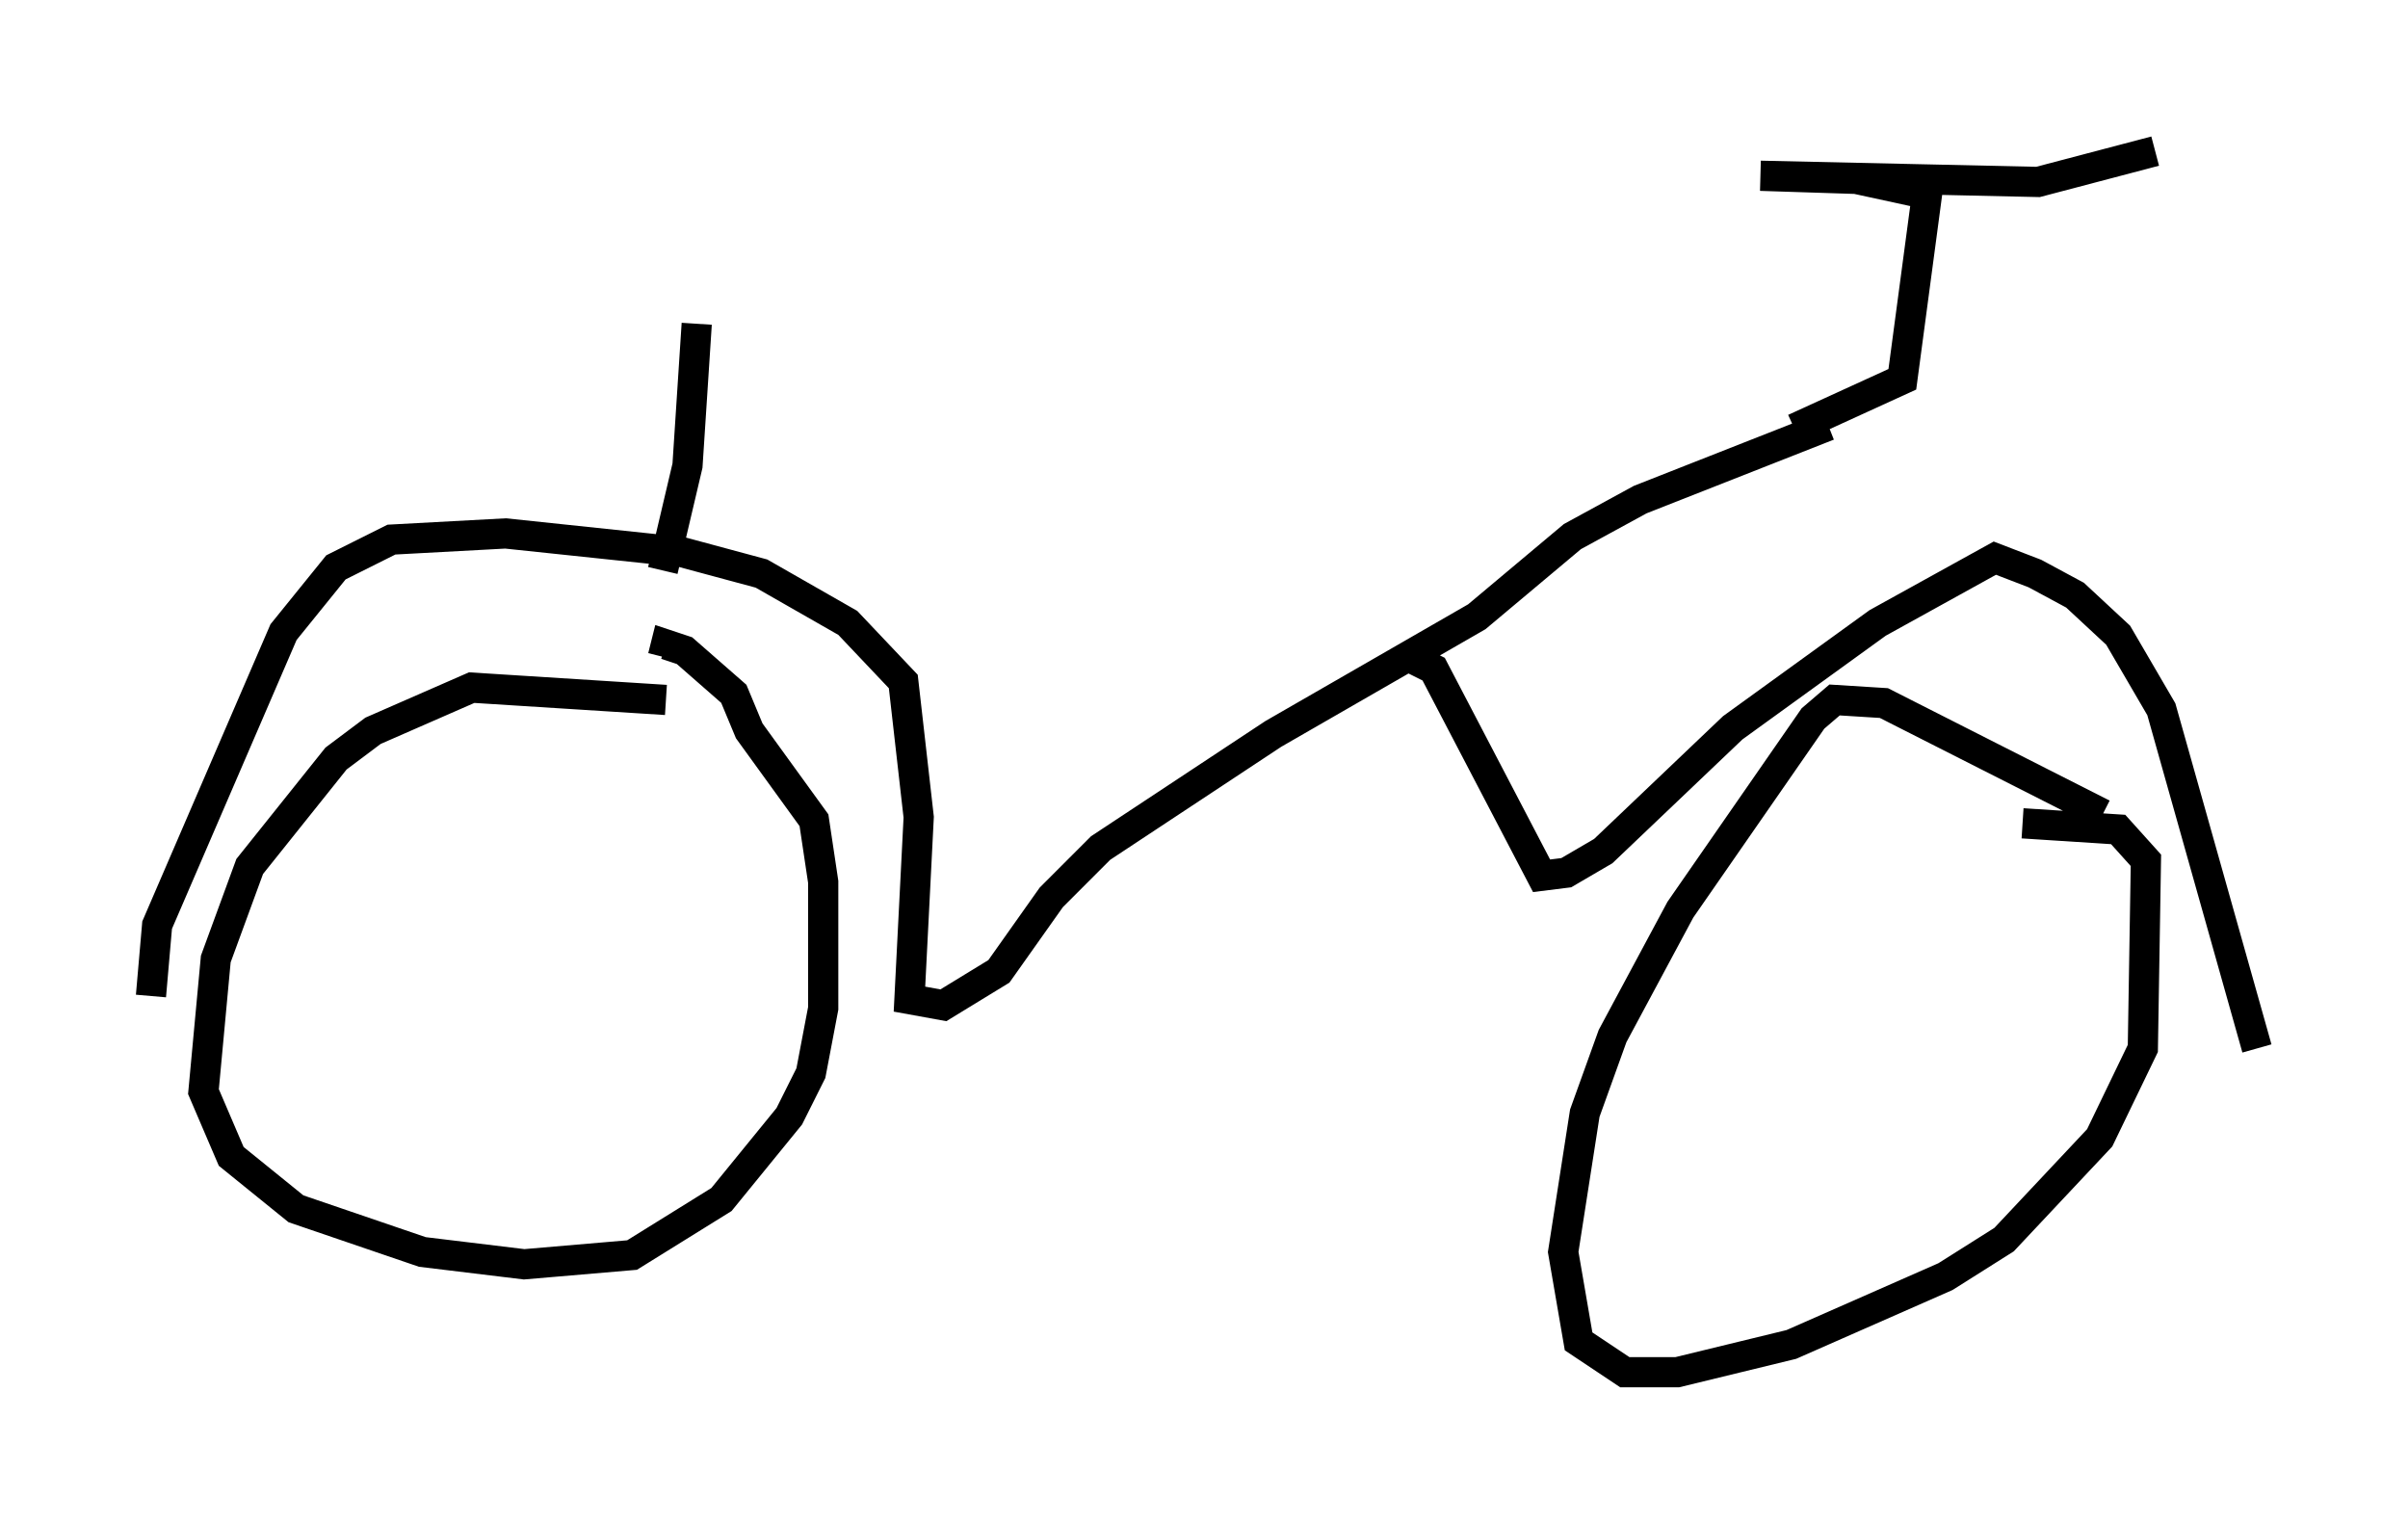 <?xml version="1.0" encoding="utf-8" ?>
<svg baseProfile="full" height="50.425" version="1.1" width="79.724" xmlns="http://www.w3.org/2000/svg" xmlns:ev="http://www.w3.org/2001/xml-events" xmlns:xlink="http://www.w3.org/1999/xlink"><defs /><rect fill="white" height="50.425" width="79.724" x="0" y="0" /><path d="M23.477, 23.886 m-1.429, -0.715 l-6.431, -0.408 -3.267, 1.429 l-1.225, 0.919 -2.858, 3.573 l-1.123, 3.063 -0.408, 4.39 l0.919, 2.144 2.144, 1.735 l4.185, 1.429 3.369, 0.408 l3.573, -0.306 2.96, -1.838 l2.246, -2.756 0.715, -1.429 l0.408, -2.144 0.0, -4.185 l-0.306, -2.042 -2.144, -2.96 l-0.51, -1.225 -1.633, -1.429 l-0.613, -0.204 -0.102, 0.408 m47.673, 5.206 l-7.248, -3.675 -1.633, -0.102 l-0.715, 0.613 -4.39, 6.329 l-2.246, 4.185 -0.919, 2.552 l-0.715, 4.594 0.51, 2.96 l1.531, 1.021 1.735, 0.0 l3.777, -0.919 5.104, -2.246 l1.94, -1.225 3.165, -3.369 l1.429, -2.96 0.102, -6.227 l-0.919, -1.021 -3.165, -0.204 m-61.965, 5.717 l0.204, -2.348 4.185, -9.698 l1.735, -2.144 1.838, -0.919 l3.777, -0.204 5.819, 0.613 l2.654, 0.715 2.858, 1.633 l1.838, 1.94 0.51, 4.492 l-0.306, 6.023 1.123, 0.204 l1.838, -1.123 1.735, -2.45 l1.633, -1.633 5.717, -3.777 l6.738, -3.879 3.165, -2.654 l2.246, -1.225 6.227, -2.45 m-14.088, 7.554 l1.021, 0.51 3.573, 6.84 l0.817, -0.102 1.225, -0.715 l4.288, -4.083 4.798, -3.471 l3.879, -2.144 1.327, 0.51 l1.327, 0.715 1.429, 1.327 l1.429, 2.45 3.165, 11.229 m-15.313, -20.519 l3.573, -1.633 0.817, -6.125 l-2.348, -0.51 -3.165, -0.102 l9.188, 0.204 3.879, -1.021 m-49.409, 13.883 l0.817, -3.471 0.306, -4.696 " fill="none" stroke="black" stroke-width="1" /></svg>